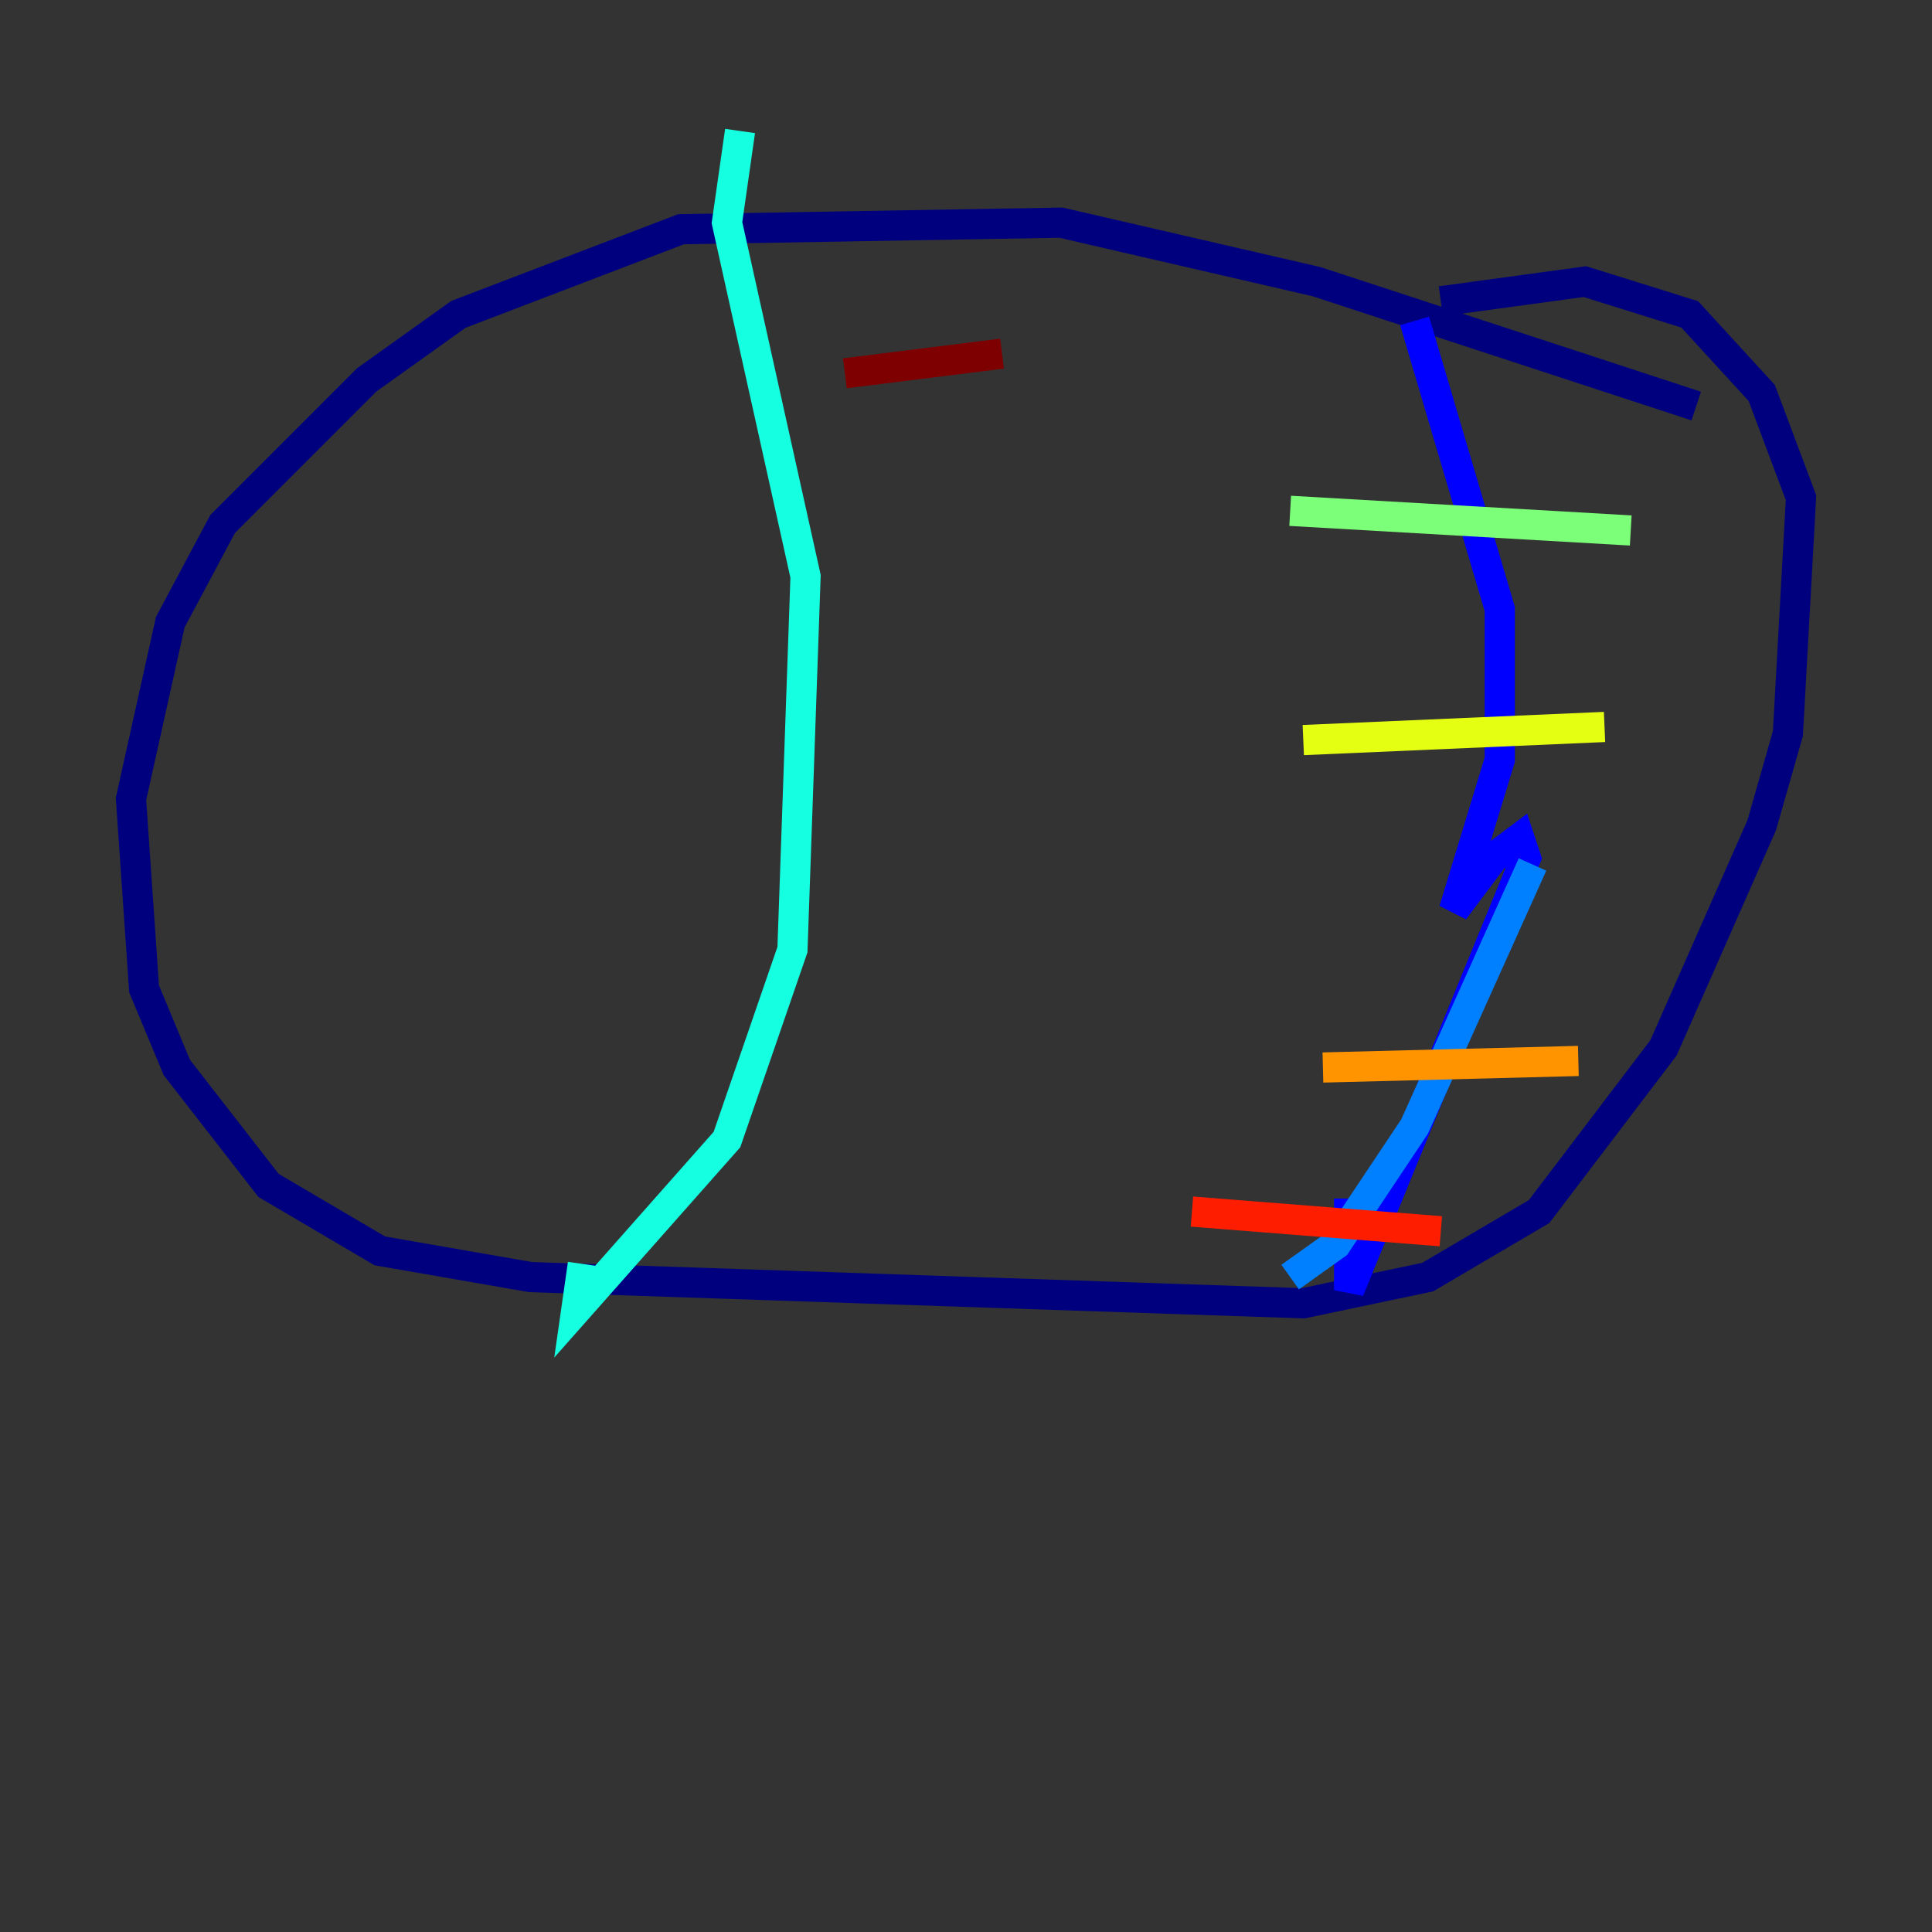 <?xml version="1.0" encoding="utf-8" ?>
<svg baseProfile="tiny" height="128" version="1.2" viewBox="0,0,128,128" width="128" xmlns="http://www.w3.org/2000/svg" xmlns:ev="http://www.w3.org/2001/xml-events" xmlns:xlink="http://www.w3.org/1999/xlink"><rect x="0" y="0" width="128" height="128" fill="#333333" stroke="none"/><defs /><polyline fill="none" points="112.38,26.902 87.214,18.658 70.291,14.752 45.125,15.186 30.373,20.827 24.298,25.166 14.752,34.712 11.281,41.22 8.678,52.936 9.546,65.519 11.715,70.725 17.79,78.536 25.166,82.875 35.146,84.61 86.346,86.346 94.59,84.61 101.966,80.271 110.21,69.424 116.719,54.671 118.454,48.597 119.322,32.976 116.719,26.034 111.946,20.827 105.003,18.658 95.458,19.959" stroke="#00007f" stroke-width="2" /><polyline fill="none" points="93.722,21.261 99.363,40.352 99.363,50.332 96.325,60.312 98.929,56.841 100.664,55.539 101.098,56.841 89.383,85.478 89.383,79.403" stroke="#0000ff" stroke-width="2" /><polyline fill="none" points="101.532,57.275 93.722,74.63 88.515,82.441 85.478,84.61" stroke="#0080ff" stroke-width="2" /><polyline fill="none" points="49.031,8.678 48.163,14.752 53.37,38.183 52.502,62.915 48.163,75.498 38.183,86.78 38.617,83.742" stroke="#15ffe1" stroke-width="2" /><polyline fill="none" points="108.041,35.146 85.478,33.844" stroke="#7cff79" stroke-width="2" /><polyline fill="none" points="106.305,48.163 86.346,49.031" stroke="#e4ff12" stroke-width="2" /><polyline fill="none" points="104.57,70.291 87.647,70.725" stroke="#ff9400" stroke-width="2" /><polyline fill="none" points="95.458,81.573 78.969,80.271" stroke="#ff1d00" stroke-width="2" /><polyline fill="none" points="66.386,23.43 55.973,24.732" stroke="#7f0000" stroke-width="2" /></svg>